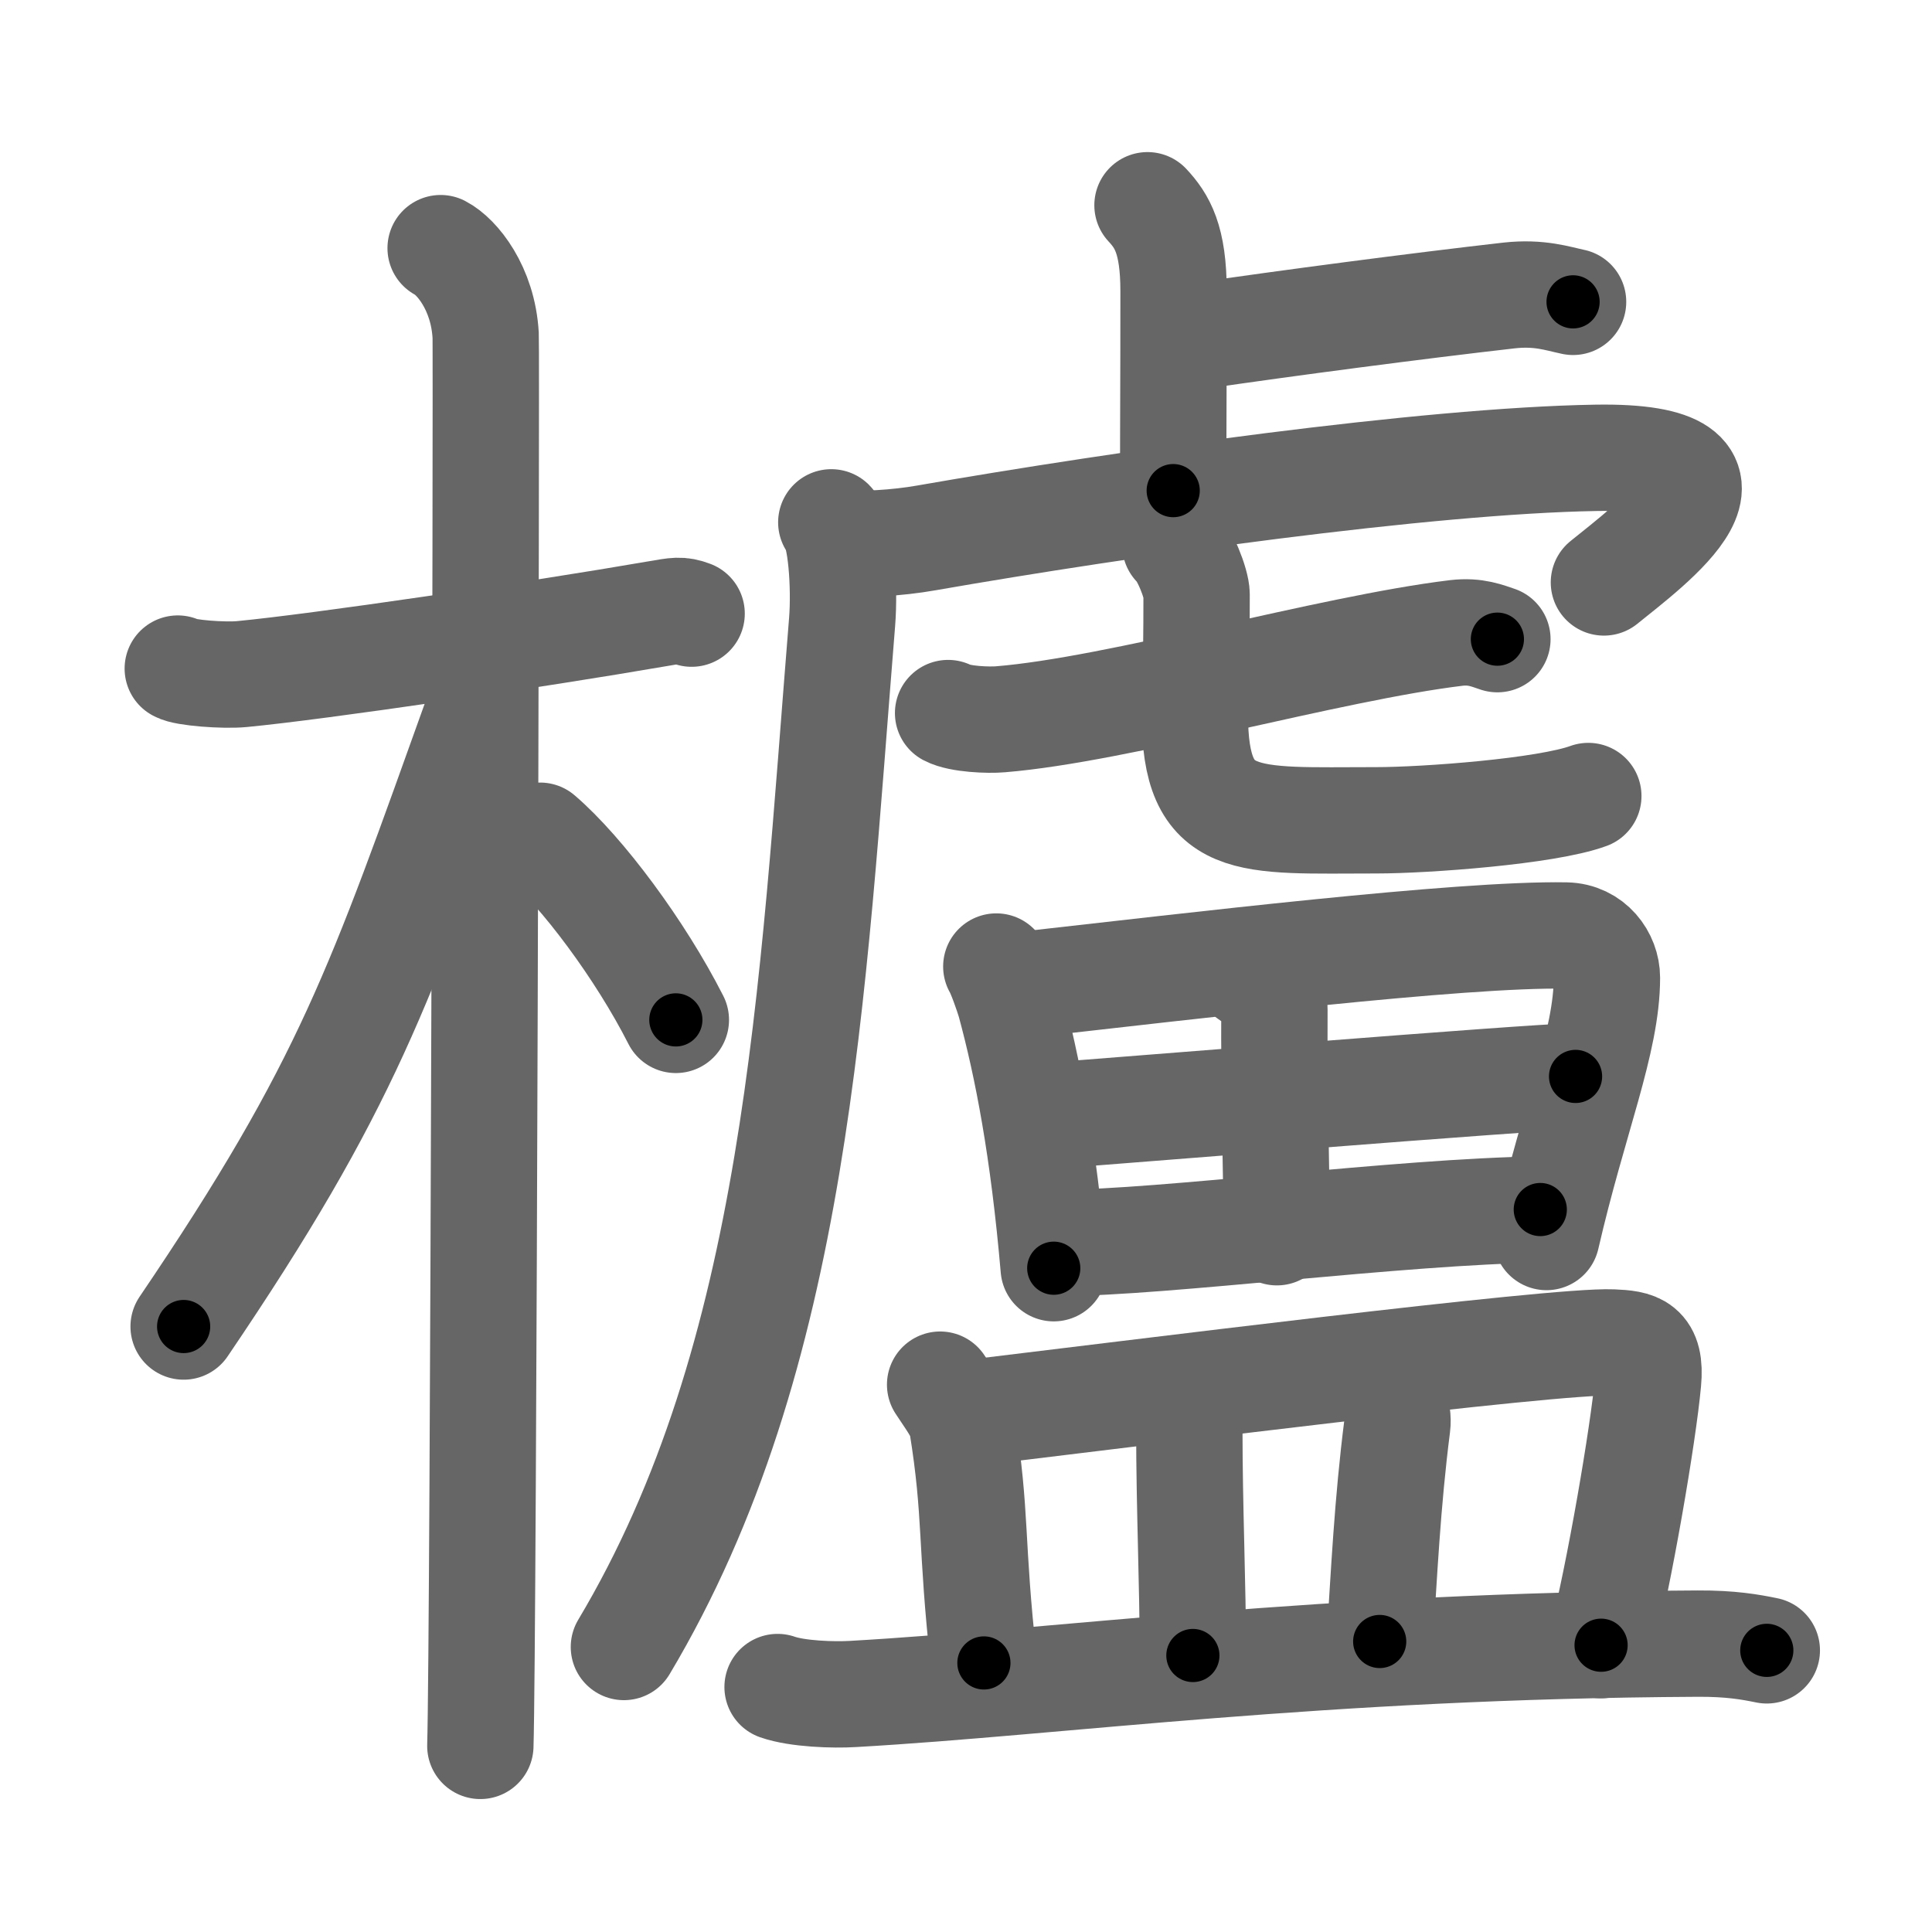 <svg xmlns="http://www.w3.org/2000/svg" viewBox="0 0 109 109" id="6ae8"><g fill="none" stroke="#666" stroke-width="6" stroke-linecap="round" stroke-linejoin="round"><g><g><path d="M10.03,37.72c0.38,0.24,2.61,0.41,3.62,0.31c4.31-0.41,16.54-2.21,23.48-3.41c1-0.17,1.26-0.24,1.89,0" /><path d="M24.86,14c0.91,0.47,2.39,2.25,2.54,4.92c0.05,0.95-0.12,73.75-0.3,79.58" /><path d="M26.94,40.28c-5.52,15.38-7.3,20.87-16.58,34.56" /><path d="M30.47,47.15c2.37,2.03,5.66,6.45,7.66,10.39" /></g><g><g><path d="M64.74,11.58c0.82,0.88,1.47,1.92,1.47,4.85c0,5.7-0.02,6.46-0.02,11.25" /><path d="M67.53,18.97c5.11-0.75,12.43-1.71,17.61-2.3c1.71-0.19,2.75,0.18,3.61,0.36" /><path d="M46.9,29.47c0.55,0.56,0.77,3.62,0.61,5.62C45.81,56.07,45,76.5,35.2,92.92" /><path d="M47.46,30.6c0.97,0.18,3.22,0.03,4.79-0.25c11.17-1.95,28.22-4.36,37.78-4.52c10.08-0.17,2.97,4.99,0.46,7.03" /><g><g><path d="M53.49,40.23c0.66,0.35,2.29,0.41,2.96,0.35c6.64-0.54,18.53-4,25.71-4.87c1.1-0.13,1.77,0.17,2.32,0.35" /></g><path d="M66.31,30.75c0.51,0.44,1.2,2.17,1.2,2.79c0,4.89-0.1,4.55-0.1,6.74c0,6.49,2.86,6,10.25,6c2.75,0,9.58-0.5,11.95-1.37" /></g></g><g><path d="M56.21,54.53c0.22,0.36,0.64,1.57,0.77,2.01c0.99,3.64,1.89,8.3,2.47,15.01" /><path d="M57.68,55.57c9.55-1.07,24.76-2.9,30.67-2.79c1.44,0.03,2.31,1.24,2.31,2.38c0,3.61-1.87,7.94-3.41,14.63" /><path d="M70.43,55.02c1.07,0.73,1.48,1.27,1.47,1.91c-0.03,4.22,0.14,11.06,0.14,12.59" /><path d="M59.09,62.96c2.57-0.18,27.67-2.23,29.8-2.23" /><path d="M59.86,70.12c5.68,0,19.19-1.78,27.04-1.88" /></g><g><path d="M53.04,78.12c0.49,0.76,1.13,1.58,1.24,2.23c0.83,5.13,0.47,6.68,1.23,13.47" /><path d="M54.66,79.73c8.84-1.06,33.09-4.13,36.3-3.99c1.39,0.06,2.21,0.19,2.02,2.21c-0.27,2.98-1.62,10.86-2.65,14.87" /><path d="M66.6,79.18c0.21,0.49,0.5,0.89,0.5,1.51c0,4.37,0.2,8.7,0.2,12.71" /><path d="M78.16,78.09c0.38,0.58,0.77,1.59,0.67,2.34c-0.56,4.37-0.75,8.5-0.99,12.18" /><path d="M43.87,95.18c1.11,0.39,3.16,0.46,4.27,0.39c11.6-0.66,26.29-2.73,47.64-2.84c1.86-0.01,2.97,0.19,3.9,0.38" /></g></g></g></g><g fill="none" stroke="#000" stroke-width="3" stroke-linecap="round" stroke-linejoin="round"><path d="M10.03,37.72c0.38,0.24,2.61,0.41,3.62,0.31c4.31-0.41,16.54-2.21,23.48-3.41c1-0.17,1.26-0.24,1.89,0" stroke-dasharray="29.308" stroke-dashoffset="29.308"><animate attributeName="stroke-dashoffset" values="29.308;29.308;0" dur="0.293s" fill="freeze" begin="0s;6ae8.click" /></path><path d="M24.86,14c0.91,0.47,2.39,2.25,2.54,4.92c0.05,0.95-0.12,73.75-0.3,79.58" stroke-dasharray="85.327" stroke-dashoffset="85.327"><animate attributeName="stroke-dashoffset" values="85.327" fill="freeze" begin="6ae8.click" /><animate attributeName="stroke-dashoffset" values="85.327;85.327;0" keyTimes="0;0.313;1" dur="0.935s" fill="freeze" begin="0s;6ae8.click" /></path><path d="M26.94,40.28c-5.52,15.38-7.3,20.87-16.58,34.56" stroke-dasharray="38.486" stroke-dashoffset="38.486"><animate attributeName="stroke-dashoffset" values="38.486" fill="freeze" begin="6ae8.click" /><animate attributeName="stroke-dashoffset" values="38.486;38.486;0" keyTimes="0;0.708;1" dur="1.32s" fill="freeze" begin="0s;6ae8.click" /></path><path d="M30.47,47.15c2.37,2.03,5.66,6.45,7.66,10.39" stroke-dasharray="12.973" stroke-dashoffset="12.973"><animate attributeName="stroke-dashoffset" values="12.973" fill="freeze" begin="6ae8.click" /><animate attributeName="stroke-dashoffset" values="12.973;12.973;0" keyTimes="0;0.836;1" dur="1.579s" fill="freeze" begin="0s;6ae8.click" /></path><path d="M64.74,11.58c0.82,0.88,1.47,1.92,1.47,4.85c0,5.7-0.02,6.46-0.02,11.25" stroke-dasharray="16.461" stroke-dashoffset="16.461"><animate attributeName="stroke-dashoffset" values="16.461" fill="freeze" begin="6ae8.click" /><animate attributeName="stroke-dashoffset" values="16.461;16.461;0" keyTimes="0;0.905;1" dur="1.744s" fill="freeze" begin="0s;6ae8.click" /></path><path d="M67.53,18.97c5.11-0.75,12.43-1.71,17.61-2.3c1.71-0.19,2.75,0.18,3.61,0.36" stroke-dasharray="21.412" stroke-dashoffset="21.412"><animate attributeName="stroke-dashoffset" values="21.412" fill="freeze" begin="6ae8.click" /><animate attributeName="stroke-dashoffset" values="21.412;21.412;0" keyTimes="0;0.891;1" dur="1.958s" fill="freeze" begin="0s;6ae8.click" /></path><path d="M46.9,29.47c0.55,0.56,0.77,3.62,0.61,5.62C45.81,56.07,45,76.5,35.2,92.92" stroke-dasharray="65.402" stroke-dashoffset="65.402"><animate attributeName="stroke-dashoffset" values="65.402" fill="freeze" begin="6ae8.click" /><animate attributeName="stroke-dashoffset" values="65.402;65.402;0" keyTimes="0;0.799;1" dur="2.45s" fill="freeze" begin="0s;6ae8.click" /></path><path d="M47.46,30.6c0.97,0.18,3.22,0.03,4.79-0.25c11.17-1.95,28.22-4.36,37.78-4.52c10.08-0.17,2.97,4.99,0.46,7.03" stroke-dasharray="56.168" stroke-dashoffset="56.168"><animate attributeName="stroke-dashoffset" values="56.168" fill="freeze" begin="6ae8.click" /><animate attributeName="stroke-dashoffset" values="56.168;56.168;0" keyTimes="0;0.813;1" dur="3.012s" fill="freeze" begin="0s;6ae8.click" /></path><path d="M53.49,40.23c0.66,0.35,2.29,0.41,2.96,0.35c6.64-0.54,18.53-4,25.71-4.87c1.1-0.13,1.77,0.17,2.32,0.35" stroke-dasharray="31.56" stroke-dashoffset="31.56"><animate attributeName="stroke-dashoffset" values="31.56" fill="freeze" begin="6ae8.click" /><animate attributeName="stroke-dashoffset" values="31.56;31.56;0" keyTimes="0;0.905;1" dur="3.328s" fill="freeze" begin="0s;6ae8.click" /></path><path d="M66.31,30.75c0.51,0.44,1.2,2.17,1.2,2.79c0,4.89-0.1,4.55-0.1,6.74c0,6.49,2.86,6,10.25,6c2.75,0,9.58-0.5,11.95-1.37" stroke-dasharray="36.163" stroke-dashoffset="36.163"><animate attributeName="stroke-dashoffset" values="36.163" fill="freeze" begin="6ae8.click" /><animate attributeName="stroke-dashoffset" values="36.163;36.163;0" keyTimes="0;0.902;1" dur="3.69s" fill="freeze" begin="0s;6ae8.click" /></path><path d="M56.21,54.53c0.22,0.36,0.64,1.57,0.77,2.01c0.99,3.64,1.89,8.3,2.47,15.01" stroke-dasharray="17.389" stroke-dashoffset="17.389"><animate attributeName="stroke-dashoffset" values="17.389" fill="freeze" begin="6ae8.click" /><animate attributeName="stroke-dashoffset" values="17.389;17.389;0" keyTimes="0;0.955;1" dur="3.864s" fill="freeze" begin="0s;6ae8.click" /></path><path d="M57.68,55.57c9.55-1.07,24.76-2.9,30.67-2.79c1.44,0.03,2.31,1.24,2.31,2.38c0,3.61-1.87,7.94-3.41,14.63" stroke-dasharray="49.541" stroke-dashoffset="49.541"><animate attributeName="stroke-dashoffset" values="49.541" fill="freeze" begin="6ae8.click" /><animate attributeName="stroke-dashoffset" values="49.541;49.541;0" keyTimes="0;0.886;1" dur="4.359s" fill="freeze" begin="0s;6ae8.click" /></path><path d="M70.43,55.02c1.07,0.73,1.48,1.27,1.47,1.91c-0.03,4.22,0.14,11.06,0.14,12.59" stroke-dasharray="15.106" stroke-dashoffset="15.106"><animate attributeName="stroke-dashoffset" values="15.106" fill="freeze" begin="6ae8.click" /><animate attributeName="stroke-dashoffset" values="15.106;15.106;0" keyTimes="0;0.967;1" dur="4.51s" fill="freeze" begin="0s;6ae8.click" /></path><path d="M59.09,62.96c2.57-0.18,27.67-2.23,29.8-2.23" stroke-dasharray="29.885" stroke-dashoffset="29.885"><animate attributeName="stroke-dashoffset" values="29.885" fill="freeze" begin="6ae8.click" /><animate attributeName="stroke-dashoffset" values="29.885;29.885;0" keyTimes="0;0.938;1" dur="4.809s" fill="freeze" begin="0s;6ae8.click" /></path><path d="M59.86,70.12c5.68,0,19.19-1.78,27.04-1.88" stroke-dasharray="27.113" stroke-dashoffset="27.113"><animate attributeName="stroke-dashoffset" values="27.113" fill="freeze" begin="6ae8.click" /><animate attributeName="stroke-dashoffset" values="27.113;27.113;0" keyTimes="0;0.947;1" dur="5.08s" fill="freeze" begin="0s;6ae8.click" /></path><path d="M53.04,78.12c0.49,0.76,1.13,1.58,1.24,2.23c0.83,5.13,0.47,6.68,1.23,13.47" stroke-dasharray="16.1" stroke-dashoffset="16.1"><animate attributeName="stroke-dashoffset" values="16.1" fill="freeze" begin="6ae8.click" /><animate attributeName="stroke-dashoffset" values="16.1;16.1;0" keyTimes="0;0.969;1" dur="5.241s" fill="freeze" begin="0s;6ae8.click" /></path><path d="M54.66,79.73c8.84-1.06,33.09-4.13,36.3-3.99c1.39,0.06,2.21,0.19,2.02,2.21c-0.27,2.98-1.62,10.86-2.65,14.87" stroke-dasharray="55.274" stroke-dashoffset="55.274"><animate attributeName="stroke-dashoffset" values="55.274" fill="freeze" begin="6ae8.click" /><animate attributeName="stroke-dashoffset" values="55.274;55.274;0" keyTimes="0;0.905;1" dur="5.794s" fill="freeze" begin="0s;6ae8.click" /></path><path d="M66.6,79.18c0.21,0.49,0.5,0.89,0.5,1.51c0,4.37,0.2,8.7,0.2,12.71" stroke-dasharray="14.319" stroke-dashoffset="14.319"><animate attributeName="stroke-dashoffset" values="14.319" fill="freeze" begin="6ae8.click" /><animate attributeName="stroke-dashoffset" values="14.319;14.319;0" keyTimes="0;0.953;1" dur="6.08s" fill="freeze" begin="0s;6ae8.click" /></path><path d="M78.16,78.09c0.38,0.58,0.77,1.59,0.67,2.34c-0.56,4.37-0.75,8.5-0.99,12.18" stroke-dasharray="14.7" stroke-dashoffset="14.7"><animate attributeName="stroke-dashoffset" values="14.7" fill="freeze" begin="6ae8.click" /><animate attributeName="stroke-dashoffset" values="14.7;14.7;0" keyTimes="0;0.954;1" dur="6.374s" fill="freeze" begin="0s;6ae8.click" /></path><path d="M43.87,95.18c1.11,0.39,3.16,0.46,4.27,0.39c11.6-0.66,26.29-2.73,47.64-2.84c1.86-0.01,2.97,0.19,3.9,0.38" stroke-dasharray="55.976" stroke-dashoffset="55.976"><animate attributeName="stroke-dashoffset" values="55.976" fill="freeze" begin="6ae8.click" /><animate attributeName="stroke-dashoffset" values="55.976;55.976;0" keyTimes="0;0.919;1" dur="6.934s" fill="freeze" begin="0s;6ae8.click" /></path></g></svg>